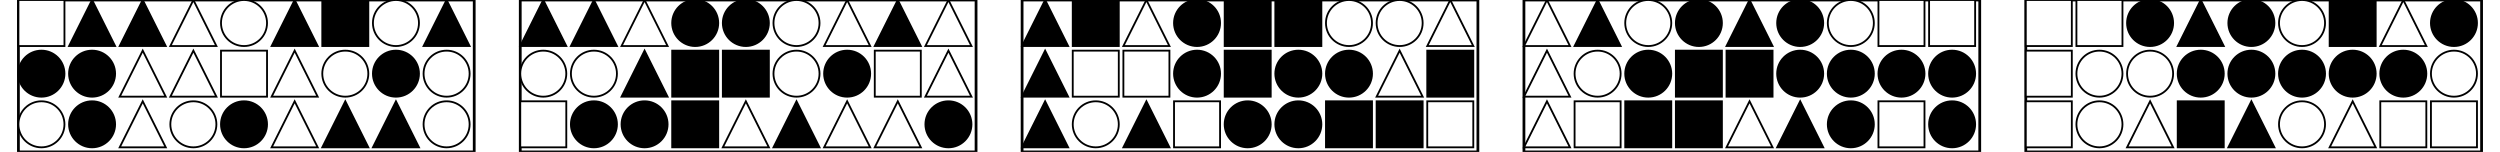 <?xml version="1.0" encoding="UTF-8" standalone="no"?>
<svg width="2715" height="165" xmlns="http://www.w3.org/2000/svg">
    <!-- White background -->
    <rect width="2715" height="165" fill="white"/>
    <rect x="20" y="0" 
            width="495" height="165" 
            fill="none" stroke="black" stroke-width="3"/>
    <rect x="20" y="0" 
                        width="50" height="50" 
                        fill="white" stroke="black" stroke-width="2"/>
    <polygon points="100.0,0 75,50 125,50"
                        fill="black" stroke="black" stroke-width="2"/>
    <polygon points="155.0,0 130,50 180,50"
                        fill="black" stroke="black" stroke-width="2"/>
    <polygon points="210.0,0 185,50 235,50"
                        fill="white" stroke="black" stroke-width="2"/>
    <circle cx="265.0" cy="25.0" r="25.0"
                        fill="white" stroke="black" stroke-width="2"/>
    <polygon points="320.0,0 295,50 345,50"
                        fill="black" stroke="black" stroke-width="2"/>
    <rect x="350" y="0" 
                        width="50" height="50" 
                        fill="black" stroke="black" stroke-width="2"/>
    <circle cx="430.0" cy="25.0" r="25.0"
                        fill="white" stroke="black" stroke-width="2"/>
    <polygon points="485.0,0 460,50 510,50"
                        fill="black" stroke="black" stroke-width="2"/>
    <circle cx="45.0" cy="80.0" r="25.0"
                        fill="black" stroke="black" stroke-width="2"/>
    <circle cx="100.0" cy="80.0" r="25.0"
                        fill="black" stroke="black" stroke-width="2"/>
    <polygon points="155.0,55 130,105 180,105"
                        fill="white" stroke="black" stroke-width="2"/>
    <polygon points="210.0,55 185,105 235,105"
                        fill="white" stroke="black" stroke-width="2"/>
    <rect x="240" y="55" 
                        width="50" height="50" 
                        fill="white" stroke="black" stroke-width="2"/>
    <polygon points="320.0,55 295,105 345,105"
                        fill="white" stroke="black" stroke-width="2"/>
    <circle cx="375.0" cy="80.0" r="25.0"
                        fill="white" stroke="black" stroke-width="2"/>
    <circle cx="430.0" cy="80.0" r="25.0"
                        fill="black" stroke="black" stroke-width="2"/>
    <circle cx="485.0" cy="80.0" r="25.0"
                        fill="white" stroke="black" stroke-width="2"/>
    <circle cx="45.0" cy="135.0" r="25.0"
                        fill="white" stroke="black" stroke-width="2"/>
    <circle cx="100.0" cy="135.0" r="25.0"
                        fill="black" stroke="black" stroke-width="2"/>
    <polygon points="155.0,110 130,160 180,160"
                        fill="white" stroke="black" stroke-width="2"/>
    <circle cx="210.0" cy="135.0" r="25.0"
                        fill="white" stroke="black" stroke-width="2"/>
    <circle cx="265.0" cy="135.0" r="25.0"
                        fill="black" stroke="black" stroke-width="2"/>
    <polygon points="320.0,110 295,160 345,160"
                        fill="white" stroke="black" stroke-width="2"/>
    <polygon points="375.0,110 350,160 400,160"
                        fill="black" stroke="black" stroke-width="2"/>
    <polygon points="430.0,110 405,160 455,160"
                        fill="black" stroke="black" stroke-width="2"/>
    <circle cx="485.0" cy="135.0" r="25.0"
                        fill="white" stroke="black" stroke-width="2"/>
    <rect x="565" y="0" 
            width="495" height="165" 
            fill="none" stroke="black" stroke-width="3"/>
    <polygon points="590.0,0 565,50 615,50"
                        fill="black" stroke="black" stroke-width="2"/>
    <polygon points="645.0,0 620,50 670,50"
                        fill="black" stroke="black" stroke-width="2"/>
    <polygon points="700.0,0 675,50 725,50"
                        fill="white" stroke="black" stroke-width="2"/>
    <circle cx="755.0" cy="25.0" r="25.0"
                        fill="black" stroke="black" stroke-width="2"/>
    <circle cx="810.0" cy="25.0" r="25.0"
                        fill="black" stroke="black" stroke-width="2"/>
    <circle cx="865.0" cy="25.0" r="25.0"
                        fill="white" stroke="black" stroke-width="2"/>
    <polygon points="920.0,0 895,50 945,50"
                        fill="white" stroke="black" stroke-width="2"/>
    <polygon points="975.0,0 950,50 1000,50"
                        fill="black" stroke="black" stroke-width="2"/>
    <polygon points="1030.0,0 1005,50 1055,50"
                        fill="white" stroke="black" stroke-width="2"/>
    <circle cx="590.0" cy="80.0" r="25.0"
                        fill="white" stroke="black" stroke-width="2"/>
    <circle cx="645.0" cy="80.0" r="25.0"
                        fill="white" stroke="black" stroke-width="2"/>
    <polygon points="700.0,55 675,105 725,105"
                        fill="black" stroke="black" stroke-width="2"/>
    <rect x="730" y="55" 
                        width="50" height="50" 
                        fill="black" stroke="black" stroke-width="2"/>
    <rect x="785" y="55" 
                        width="50" height="50" 
                        fill="black" stroke="black" stroke-width="2"/>
    <circle cx="865.0" cy="80.0" r="25.0"
                        fill="white" stroke="black" stroke-width="2"/>
    <circle cx="920.0" cy="80.0" r="25.0"
                        fill="black" stroke="black" stroke-width="2"/>
    <rect x="950" y="55" 
                        width="50" height="50" 
                        fill="white" stroke="black" stroke-width="2"/>
    <polygon points="1030.0,55 1005,105 1055,105"
                        fill="white" stroke="black" stroke-width="2"/>
    <rect x="565" y="110" 
                        width="50" height="50" 
                        fill="white" stroke="black" stroke-width="2"/>
    <circle cx="645.0" cy="135.0" r="25.0"
                        fill="black" stroke="black" stroke-width="2"/>
    <circle cx="700.0" cy="135.0" r="25.0"
                        fill="black" stroke="black" stroke-width="2"/>
    <rect x="730" y="110" 
                        width="50" height="50" 
                        fill="black" stroke="black" stroke-width="2"/>
    <polygon points="810.0,110 785,160 835,160"
                        fill="white" stroke="black" stroke-width="2"/>
    <polygon points="865.0,110 840,160 890,160"
                        fill="black" stroke="black" stroke-width="2"/>
    <polygon points="920.0,110 895,160 945,160"
                        fill="white" stroke="black" stroke-width="2"/>
    <polygon points="975.0,110 950,160 1000,160"
                        fill="white" stroke="black" stroke-width="2"/>
    <circle cx="1030.0" cy="135.0" r="25.0"
                        fill="black" stroke="black" stroke-width="2"/>
    <rect x="1110" y="0" 
            width="495" height="165" 
            fill="none" stroke="black" stroke-width="3"/>
    <polygon points="1135.0,0 1110,50 1160,50"
                        fill="black" stroke="black" stroke-width="2"/>
    <rect x="1165" y="0" 
                        width="50" height="50" 
                        fill="black" stroke="black" stroke-width="2"/>
    <polygon points="1245.0,0 1220,50 1270,50"
                        fill="white" stroke="black" stroke-width="2"/>
    <circle cx="1300.0" cy="25.0" r="25.0"
                        fill="black" stroke="black" stroke-width="2"/>
    <rect x="1330" y="0" 
                        width="50" height="50" 
                        fill="black" stroke="black" stroke-width="2"/>
    <rect x="1385" y="0" 
                        width="50" height="50" 
                        fill="black" stroke="black" stroke-width="2"/>
    <circle cx="1465.0" cy="25.0" r="25.0"
                        fill="white" stroke="black" stroke-width="2"/>
    <circle cx="1520.0" cy="25.0" r="25.0"
                        fill="white" stroke="black" stroke-width="2"/>
    <polygon points="1575.0,0 1550,50 1600,50"
                        fill="white" stroke="black" stroke-width="2"/>
    <polygon points="1135.0,55 1110,105 1160,105"
                        fill="black" stroke="black" stroke-width="2"/>
    <rect x="1165" y="55" 
                        width="50" height="50" 
                        fill="white" stroke="black" stroke-width="2"/>
    <rect x="1220" y="55" 
                        width="50" height="50" 
                        fill="white" stroke="black" stroke-width="2"/>
    <circle cx="1300.0" cy="80.0" r="25.0"
                        fill="black" stroke="black" stroke-width="2"/>
    <rect x="1330" y="55" 
                        width="50" height="50" 
                        fill="black" stroke="black" stroke-width="2"/>
    <circle cx="1410.0" cy="80.0" r="25.0"
                        fill="black" stroke="black" stroke-width="2"/>
    <circle cx="1465.0" cy="80.0" r="25.0"
                        fill="black" stroke="black" stroke-width="2"/>
    <polygon points="1520.0,55 1495,105 1545,105"
                        fill="white" stroke="black" stroke-width="2"/>
    <rect x="1550" y="55" 
                        width="50" height="50" 
                        fill="black" stroke="black" stroke-width="2"/>
    <polygon points="1135.0,110 1110,160 1160,160"
                        fill="black" stroke="black" stroke-width="2"/>
    <circle cx="1190.0" cy="135.0" r="25.0"
                        fill="white" stroke="black" stroke-width="2"/>
    <polygon points="1245.0,110 1220,160 1270,160"
                        fill="black" stroke="black" stroke-width="2"/>
    <rect x="1275" y="110" 
                        width="50" height="50" 
                        fill="white" stroke="black" stroke-width="2"/>
    <circle cx="1355.0" cy="135.0" r="25.0"
                        fill="black" stroke="black" stroke-width="2"/>
    <circle cx="1410.0" cy="135.0" r="25.0"
                        fill="black" stroke="black" stroke-width="2"/>
    <rect x="1440" y="110" 
                        width="50" height="50" 
                        fill="black" stroke="black" stroke-width="2"/>
    <rect x="1495" y="110" 
                        width="50" height="50" 
                        fill="black" stroke="black" stroke-width="2"/>
    <rect x="1550" y="110" 
                        width="50" height="50" 
                        fill="white" stroke="black" stroke-width="2"/>
    <rect x="1655" y="0" 
            width="495" height="165" 
            fill="none" stroke="black" stroke-width="3"/>
    <polygon points="1680.0,0 1655,50 1705,50"
                        fill="white" stroke="black" stroke-width="2"/>
    <polygon points="1735.0,0 1710,50 1760,50"
                        fill="black" stroke="black" stroke-width="2"/>
    <circle cx="1790.0" cy="25.0" r="25.0"
                        fill="white" stroke="black" stroke-width="2"/>
    <circle cx="1845.0" cy="25.0" r="25.0"
                        fill="black" stroke="black" stroke-width="2"/>
    <polygon points="1900.0,0 1875,50 1925,50"
                        fill="black" stroke="black" stroke-width="2"/>
    <circle cx="1955.0" cy="25.0" r="25.0"
                        fill="black" stroke="black" stroke-width="2"/>
    <circle cx="2010.0" cy="25.0" r="25.0"
                        fill="white" stroke="black" stroke-width="2"/>
    <rect x="2040" y="0" 
                        width="50" height="50" 
                        fill="white" stroke="black" stroke-width="2"/>
    <rect x="2095" y="0" 
                        width="50" height="50" 
                        fill="white" stroke="black" stroke-width="2"/>
    <polygon points="1680.0,55 1655,105 1705,105"
                        fill="white" stroke="black" stroke-width="2"/>
    <circle cx="1735.0" cy="80.0" r="25.0"
                        fill="white" stroke="black" stroke-width="2"/>
    <circle cx="1790.0" cy="80.0" r="25.0"
                        fill="black" stroke="black" stroke-width="2"/>
    <rect x="1820" y="55" 
                        width="50" height="50" 
                        fill="black" stroke="black" stroke-width="2"/>
    <rect x="1875" y="55" 
                        width="50" height="50" 
                        fill="black" stroke="black" stroke-width="2"/>
    <circle cx="1955.0" cy="80.0" r="25.0"
                        fill="black" stroke="black" stroke-width="2"/>
    <circle cx="2010.0" cy="80.0" r="25.0"
                        fill="black" stroke="black" stroke-width="2"/>
    <circle cx="2065.0" cy="80.0" r="25.0"
                        fill="black" stroke="black" stroke-width="2"/>
    <circle cx="2120.0" cy="80.0" r="25.0"
                        fill="black" stroke="black" stroke-width="2"/>
    <polygon points="1680.0,110 1655,160 1705,160"
                        fill="white" stroke="black" stroke-width="2"/>
    <rect x="1710" y="110" 
                        width="50" height="50" 
                        fill="white" stroke="black" stroke-width="2"/>
    <rect x="1765" y="110" 
                        width="50" height="50" 
                        fill="black" stroke="black" stroke-width="2"/>
    <rect x="1820" y="110" 
                        width="50" height="50" 
                        fill="black" stroke="black" stroke-width="2"/>
    <polygon points="1900.0,110 1875,160 1925,160"
                        fill="white" stroke="black" stroke-width="2"/>
    <polygon points="1955.0,110 1930,160 1980,160"
                        fill="black" stroke="black" stroke-width="2"/>
    <circle cx="2010.0" cy="135.0" r="25.0"
                        fill="black" stroke="black" stroke-width="2"/>
    <rect x="2040" y="110" 
                        width="50" height="50" 
                        fill="white" stroke="black" stroke-width="2"/>
    <circle cx="2120.0" cy="135.0" r="25.0"
                        fill="black" stroke="black" stroke-width="2"/>
    <rect x="2200" y="0" 
            width="495" height="165" 
            fill="none" stroke="black" stroke-width="3"/>
    <rect x="2200" y="0" 
                        width="50" height="50" 
                        fill="white" stroke="black" stroke-width="2"/>
    <rect x="2255" y="0" 
                        width="50" height="50" 
                        fill="white" stroke="black" stroke-width="2"/>
    <circle cx="2335.0" cy="25.0" r="25.0"
                        fill="black" stroke="black" stroke-width="2"/>
    <polygon points="2390.0,0 2365,50 2415,50"
                        fill="black" stroke="black" stroke-width="2"/>
    <circle cx="2445.0" cy="25.0" r="25.0"
                        fill="black" stroke="black" stroke-width="2"/>
    <circle cx="2500.0" cy="25.0" r="25.0"
                        fill="white" stroke="black" stroke-width="2"/>
    <rect x="2530" y="0" 
                        width="50" height="50" 
                        fill="black" stroke="black" stroke-width="2"/>
    <polygon points="2610.0,0 2585,50 2635,50"
                        fill="white" stroke="black" stroke-width="2"/>
    <circle cx="2665.0" cy="25.0" r="25.0"
                        fill="black" stroke="black" stroke-width="2"/>
    <rect x="2200" y="55" 
                        width="50" height="50" 
                        fill="white" stroke="black" stroke-width="2"/>
    <circle cx="2280.0" cy="80.0" r="25.0"
                        fill="white" stroke="black" stroke-width="2"/>
    <circle cx="2335.0" cy="80.0" r="25.0"
                        fill="white" stroke="black" stroke-width="2"/>
    <circle cx="2390.0" cy="80.0" r="25.0"
                        fill="black" stroke="black" stroke-width="2"/>
    <circle cx="2445.0" cy="80.0" r="25.0"
                        fill="black" stroke="black" stroke-width="2"/>
    <circle cx="2500.0" cy="80.0" r="25.0"
                        fill="black" stroke="black" stroke-width="2"/>
    <circle cx="2555.0" cy="80.0" r="25.0"
                        fill="black" stroke="black" stroke-width="2"/>
    <circle cx="2610.0" cy="80.0" r="25.0"
                        fill="black" stroke="black" stroke-width="2"/>
    <circle cx="2665.0" cy="80.0" r="25.0"
                        fill="white" stroke="black" stroke-width="2"/>
    <rect x="2200" y="110" 
                        width="50" height="50" 
                        fill="white" stroke="black" stroke-width="2"/>
    <circle cx="2280.0" cy="135.0" r="25.0"
                        fill="white" stroke="black" stroke-width="2"/>
    <polygon points="2335.0,110 2310,160 2360,160"
                        fill="white" stroke="black" stroke-width="2"/>
    <rect x="2365" y="110" 
                        width="50" height="50" 
                        fill="black" stroke="black" stroke-width="2"/>
    <polygon points="2445.0,110 2420,160 2470,160"
                        fill="black" stroke="black" stroke-width="2"/>
    <circle cx="2500.0" cy="135.0" r="25.0"
                        fill="white" stroke="black" stroke-width="2"/>
    <polygon points="2555.0,110 2530,160 2580,160"
                        fill="white" stroke="black" stroke-width="2"/>
    <rect x="2585" y="110" 
                        width="50" height="50" 
                        fill="white" stroke="black" stroke-width="2"/>
    <rect x="2640" y="110" 
                        width="50" height="50" 
                        fill="white" stroke="black" stroke-width="2"/>
</svg>